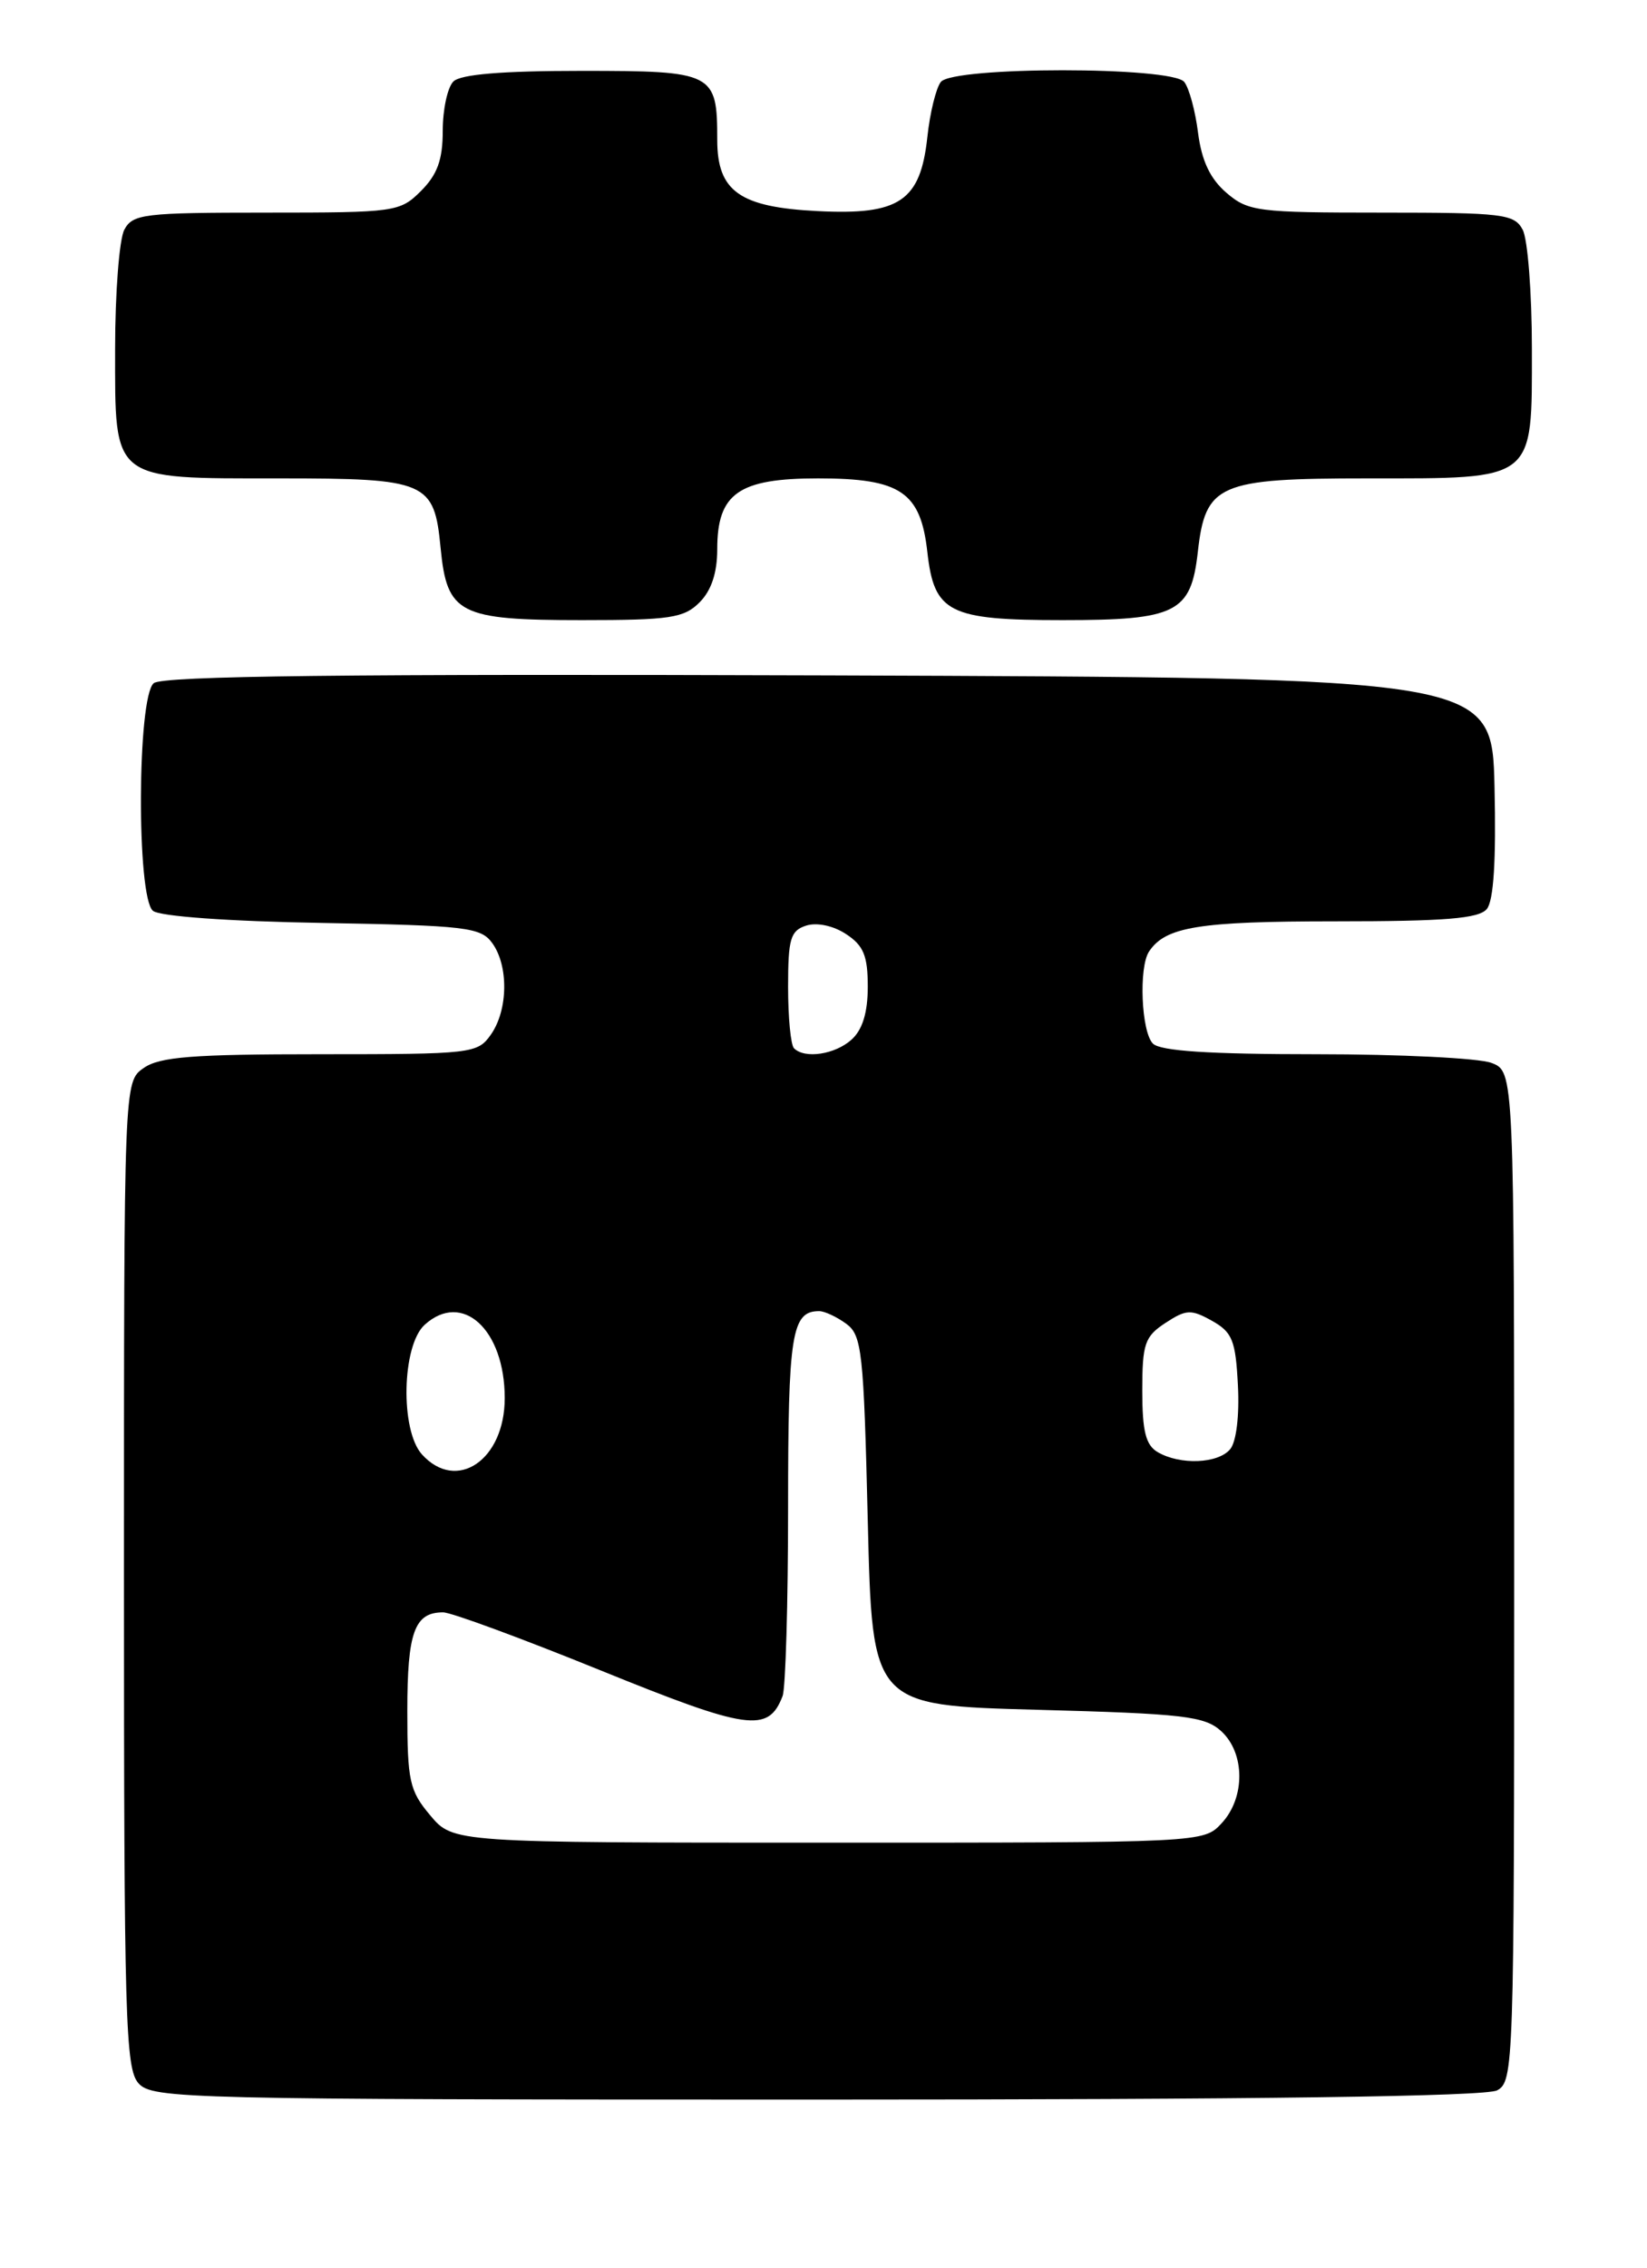 <?xml version="1.0" encoding="UTF-8" standalone="no"?>
<!DOCTYPE svg PUBLIC "-//W3C//DTD SVG 1.1//EN" "http://www.w3.org/Graphics/SVG/1.1/DTD/svg11.dtd" >
<svg xmlns="http://www.w3.org/2000/svg" xmlns:xlink="http://www.w3.org/1999/xlink" version="1.1" viewBox="0 0 186 256">
 <g >
 <path fill="currentColor"
d=" M 169.07 235.96 C 170.94 234.96 171.00 233.26 171.00 177.94 C 171.00 120.95 171.00 120.95 168.43 119.98 C 167.02 119.44 158.11 119.00 148.63 119.00 C 136.56 119.00 131.04 118.64 130.20 117.80 C 128.89 116.49 128.58 109.17 129.77 107.40 C 131.63 104.61 135.38 104.00 150.81 104.00 C 163.21 104.00 167.01 103.69 167.91 102.61 C 168.68 101.68 168.97 97.12 168.78 88.86 C 168.50 76.50 168.50 76.50 93.61 76.24 C 39.12 76.06 18.35 76.29 17.36 77.12 C 15.49 78.67 15.41 101.27 17.27 102.81 C 18.02 103.44 25.81 104.00 36.35 104.18 C 52.63 104.47 54.29 104.67 55.58 106.44 C 57.45 109.00 57.39 114.00 55.44 116.78 C 53.93 118.93 53.34 119.00 36.17 119.00 C 21.75 119.00 18.03 119.29 16.22 120.56 C 14.00 122.11 14.00 122.11 14.00 177.73 C 14.00 228.07 14.16 233.52 15.65 235.17 C 17.23 236.91 20.92 237.00 92.22 237.00 C 141.95 237.00 167.78 236.65 169.07 235.96 Z  M 79.00 68.00 C 80.33 66.67 81.00 64.67 81.00 62.00 C 81.00 55.69 83.41 54.00 92.39 54.00 C 101.71 54.00 103.97 55.52 104.73 62.33 C 105.50 69.17 107.15 70.00 120.00 70.00 C 132.85 70.00 134.50 69.17 135.27 62.33 C 136.13 54.63 137.59 54.00 154.39 54.00 C 173.52 54.00 173.00 54.41 173.00 39.38 C 173.00 33.05 172.53 27.00 171.96 25.93 C 171.01 24.15 169.74 24.00 156.02 24.00 C 142.00 24.00 140.96 23.87 138.49 21.75 C 136.66 20.17 135.71 18.15 135.30 15.00 C 134.99 12.52 134.29 9.94 133.74 9.25 C 132.35 7.49 107.65 7.49 106.25 9.25 C 105.71 9.94 105.02 12.73 104.73 15.46 C 103.95 22.70 101.59 24.30 92.36 23.83 C 83.52 23.39 81.00 21.60 81.00 15.78 C 81.00 8.19 80.62 8.00 65.66 8.00 C 56.68 8.00 52.01 8.39 51.20 9.20 C 50.54 9.86 50.00 12.36 50.00 14.75 C 50.00 18.03 49.40 19.69 47.55 21.55 C 45.16 23.93 44.68 24.00 30.08 24.00 C 16.26 24.00 14.99 24.15 14.04 25.93 C 13.47 27.00 13.00 33.05 13.00 39.38 C 13.00 54.40 12.49 54.00 31.53 54.00 C 48.24 54.00 49.04 54.35 49.76 61.87 C 50.48 69.30 51.85 70.00 65.72 70.00 C 75.67 70.00 77.24 69.76 79.00 68.00 Z  M 48.59 204.92 C 46.24 202.13 46.00 201.05 46.00 193.12 C 46.00 184.23 46.81 182.00 50.04 182.00 C 50.95 182.00 58.95 184.95 67.82 188.55 C 84.50 195.32 86.77 195.64 88.38 191.45 C 88.72 190.56 89.00 180.96 89.00 170.12 C 89.00 150.54 89.40 148.00 92.51 148.00 C 93.12 148.00 94.49 148.64 95.56 149.42 C 97.34 150.72 97.54 152.52 98.00 171.67 C 98.50 192.50 98.50 192.50 117.15 193.00 C 133.66 193.44 136.04 193.72 137.90 195.40 C 140.62 197.87 140.65 202.92 137.96 205.81 C 135.93 208.00 135.85 208.00 93.55 208.00 C 51.18 208.00 51.18 208.00 48.59 204.92 Z  M 47.65 164.17 C 45.18 161.44 45.38 151.87 47.96 149.54 C 52.21 145.69 57.00 150.07 57.00 157.82 C 57.00 164.81 51.57 168.50 47.65 164.17 Z  M 130.75 163.92 C 129.39 163.13 129.00 161.56 129.00 156.97 C 129.00 151.68 129.28 150.86 131.62 149.33 C 133.96 147.80 134.50 147.77 136.87 149.09 C 139.17 150.38 139.54 151.29 139.80 156.37 C 139.98 159.78 139.62 162.75 138.93 163.58 C 137.57 165.22 133.29 165.40 130.75 163.92 Z  M 89.67 118.33 C 89.30 117.97 89.00 114.85 89.00 111.40 C 89.00 105.96 89.27 105.05 91.05 104.48 C 92.26 104.10 94.11 104.49 95.55 105.44 C 97.52 106.73 98.00 107.88 98.00 111.37 C 98.00 114.29 97.41 116.23 96.17 117.35 C 94.31 119.03 90.88 119.55 89.67 118.33 Z "/>
</g>
</svg>